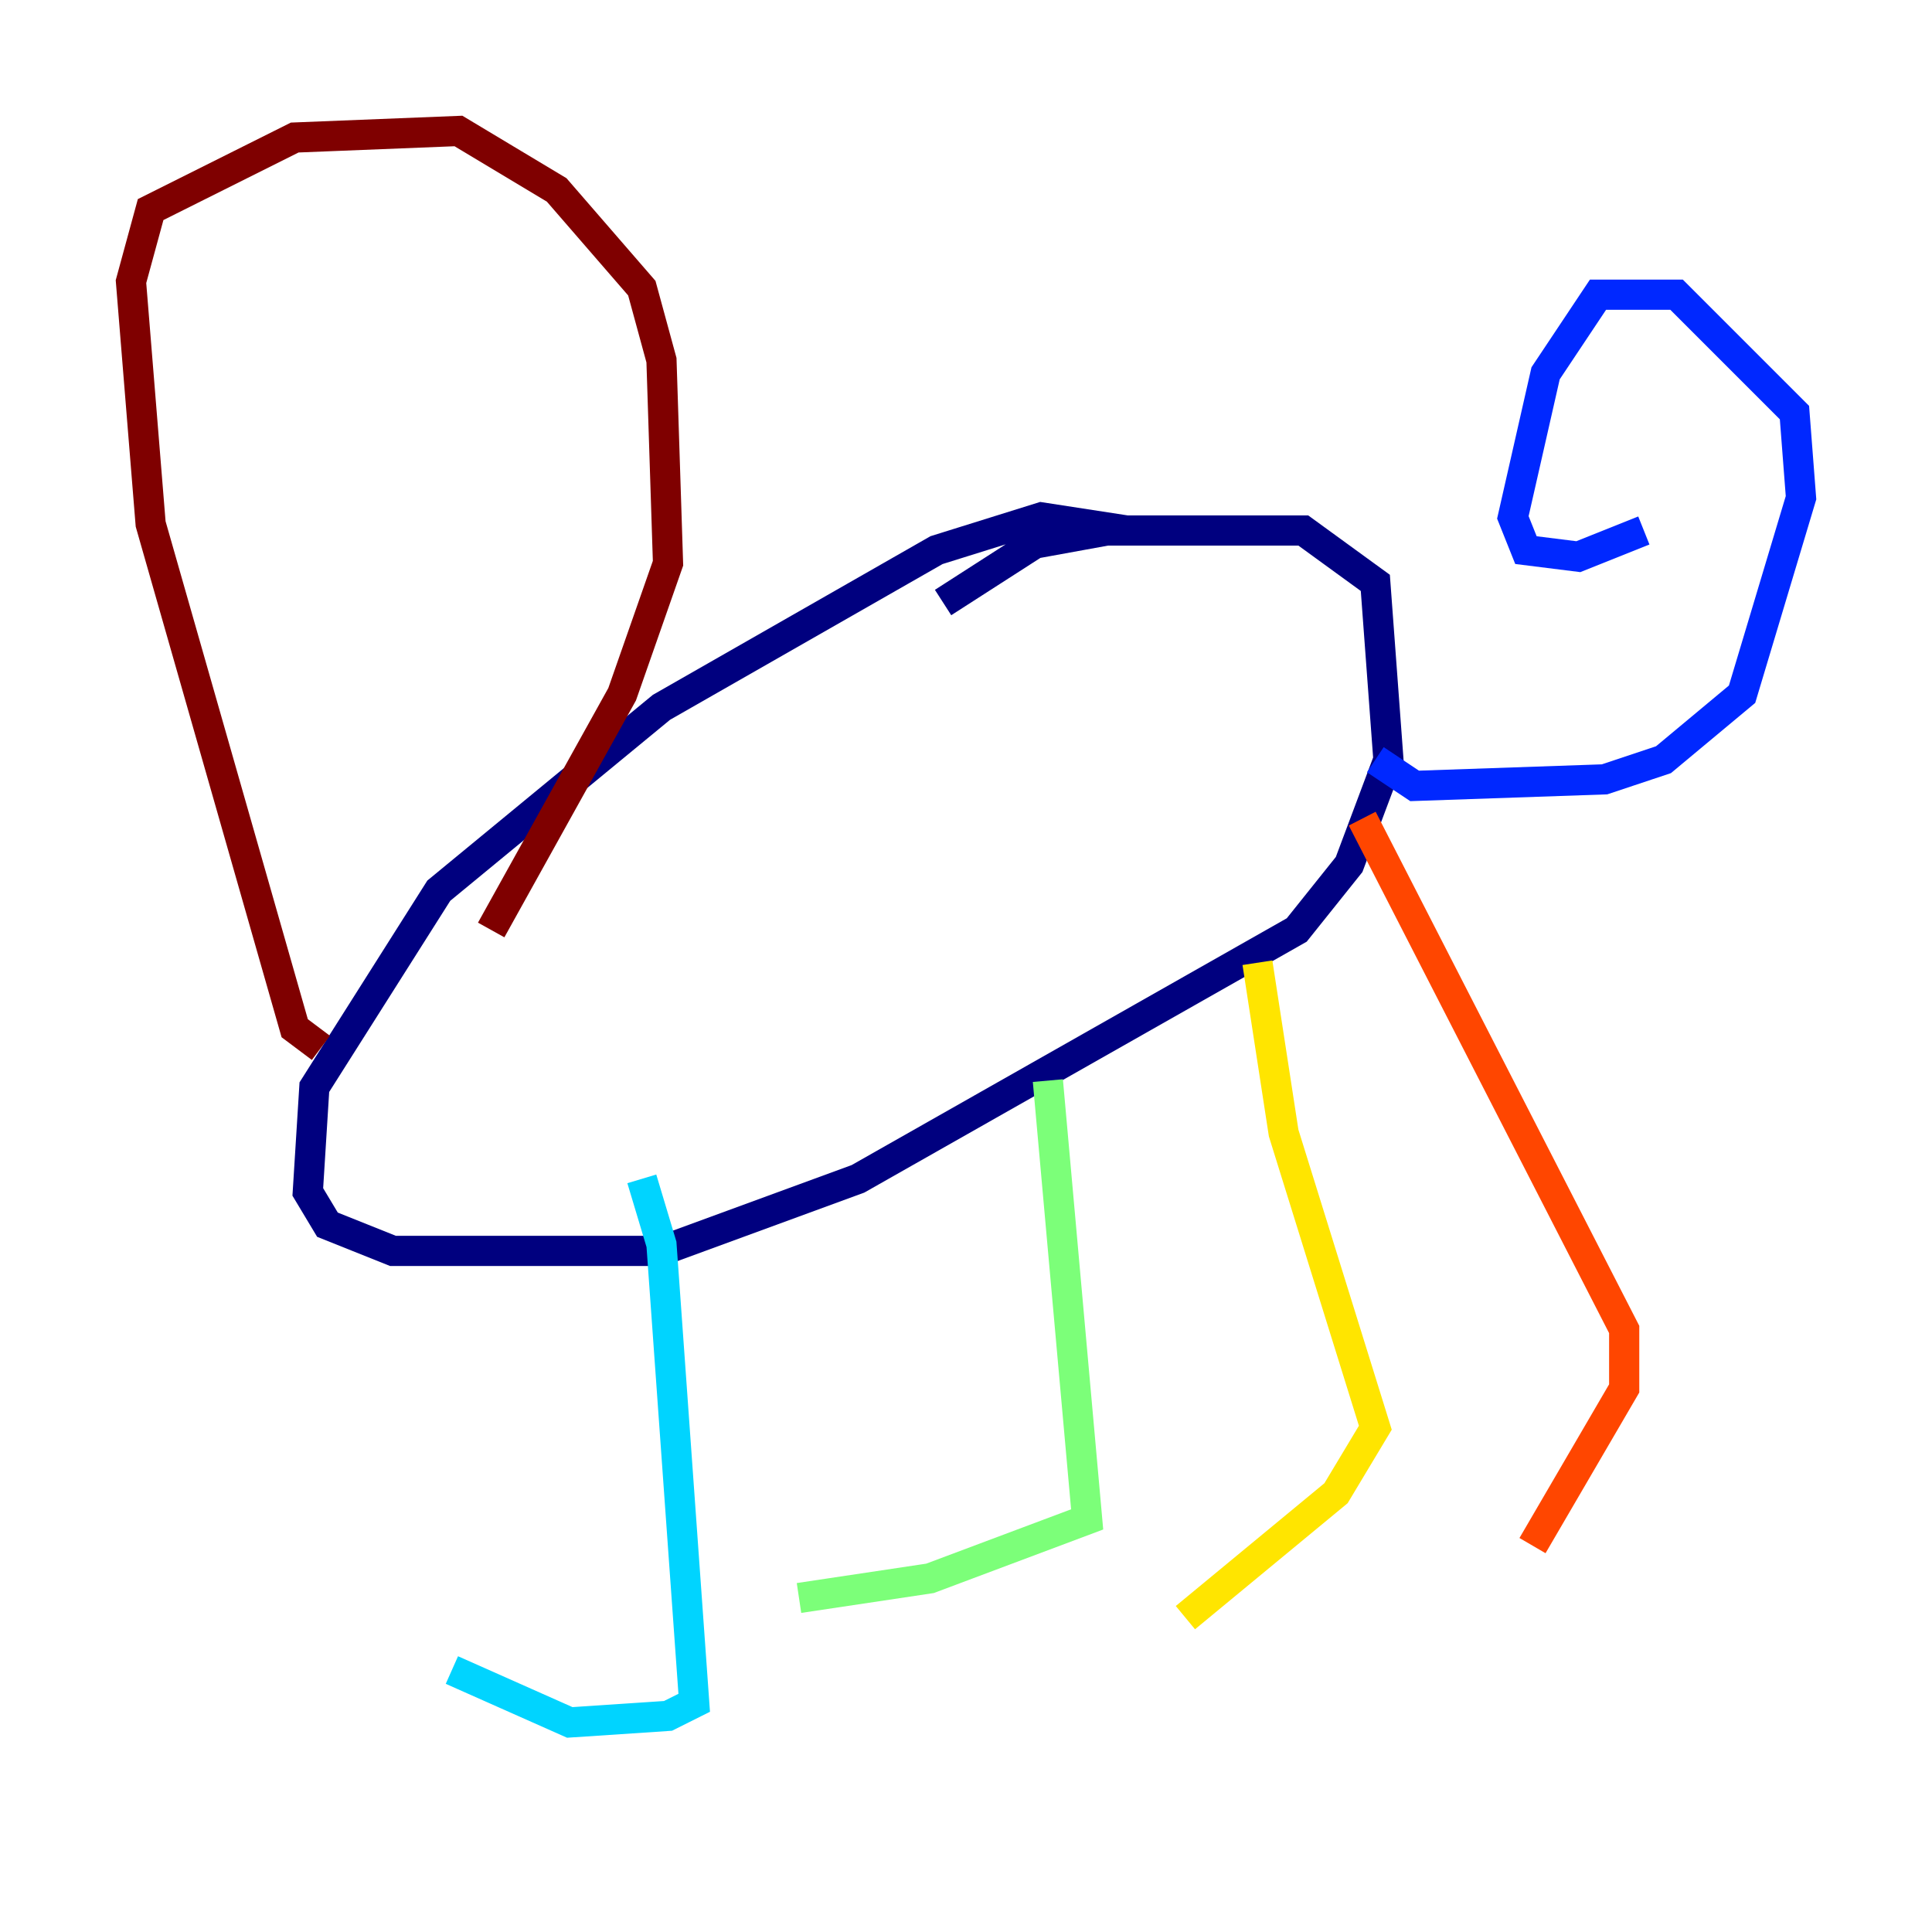 <?xml version="1.0" encoding="utf-8" ?>
<svg baseProfile="tiny" height="128" version="1.2" viewBox="0,0,128,128" width="128" xmlns="http://www.w3.org/2000/svg" xmlns:ev="http://www.w3.org/2001/xml-events" xmlns:xlink="http://www.w3.org/1999/xlink"><defs /><polyline fill="none" points="74.63,35.146 68.99,34.278 62.047,36.447 43.824,46.861 29.071,59.01 20.827,72.027 20.393,78.969 21.695,81.139 26.034,82.875 43.824,82.875 56.841,78.102 85.912,61.614 89.383,57.275 91.986,50.332 91.119,38.617 86.346,35.146 73.329,35.146 68.556,36.014 62.481,39.919" stroke="#00007f" stroke-width="2" /><polyline fill="none" points="91.119,50.332 93.722,52.068 106.305,51.634 110.21,50.332 115.417,45.993 119.322,32.976 118.888,27.336 111.078,19.525 105.871,19.525 102.4,24.732 100.231,34.278 101.098,36.447 104.57,36.881 108.909,35.146" stroke="#0028ff" stroke-width="2" /><polyline fill="none" points="42.522,78.102 43.824,82.441 45.993,112.814 44.258,113.681 37.749,114.115 29.939,110.644" stroke="#00d4ff" stroke-width="2" /><polyline fill="none" points="69.424,71.593 72.027,100.664 61.614,104.57 52.936,105.871" stroke="#7cff79" stroke-width="2" /><polyline fill="none" points="83.308,63.783 85.044,75.064 91.119,94.59 88.515,98.929 78.536,107.173" stroke="#ffe500" stroke-width="2" /><polyline fill="none" points="90.251,54.237 107.607,88.081 107.607,91.986 101.532,102.4" stroke="#ff4600" stroke-width="2" /><polyline fill="none" points="21.261,69.424 19.525,68.122 9.98,34.712 8.678,18.658 9.98,13.885 19.525,9.112 30.373,8.678 36.881,12.583 42.522,19.091 43.824,23.864 44.258,37.315 41.22,45.993 32.542,61.614" stroke="#7f0000" stroke-width="2" /></svg>